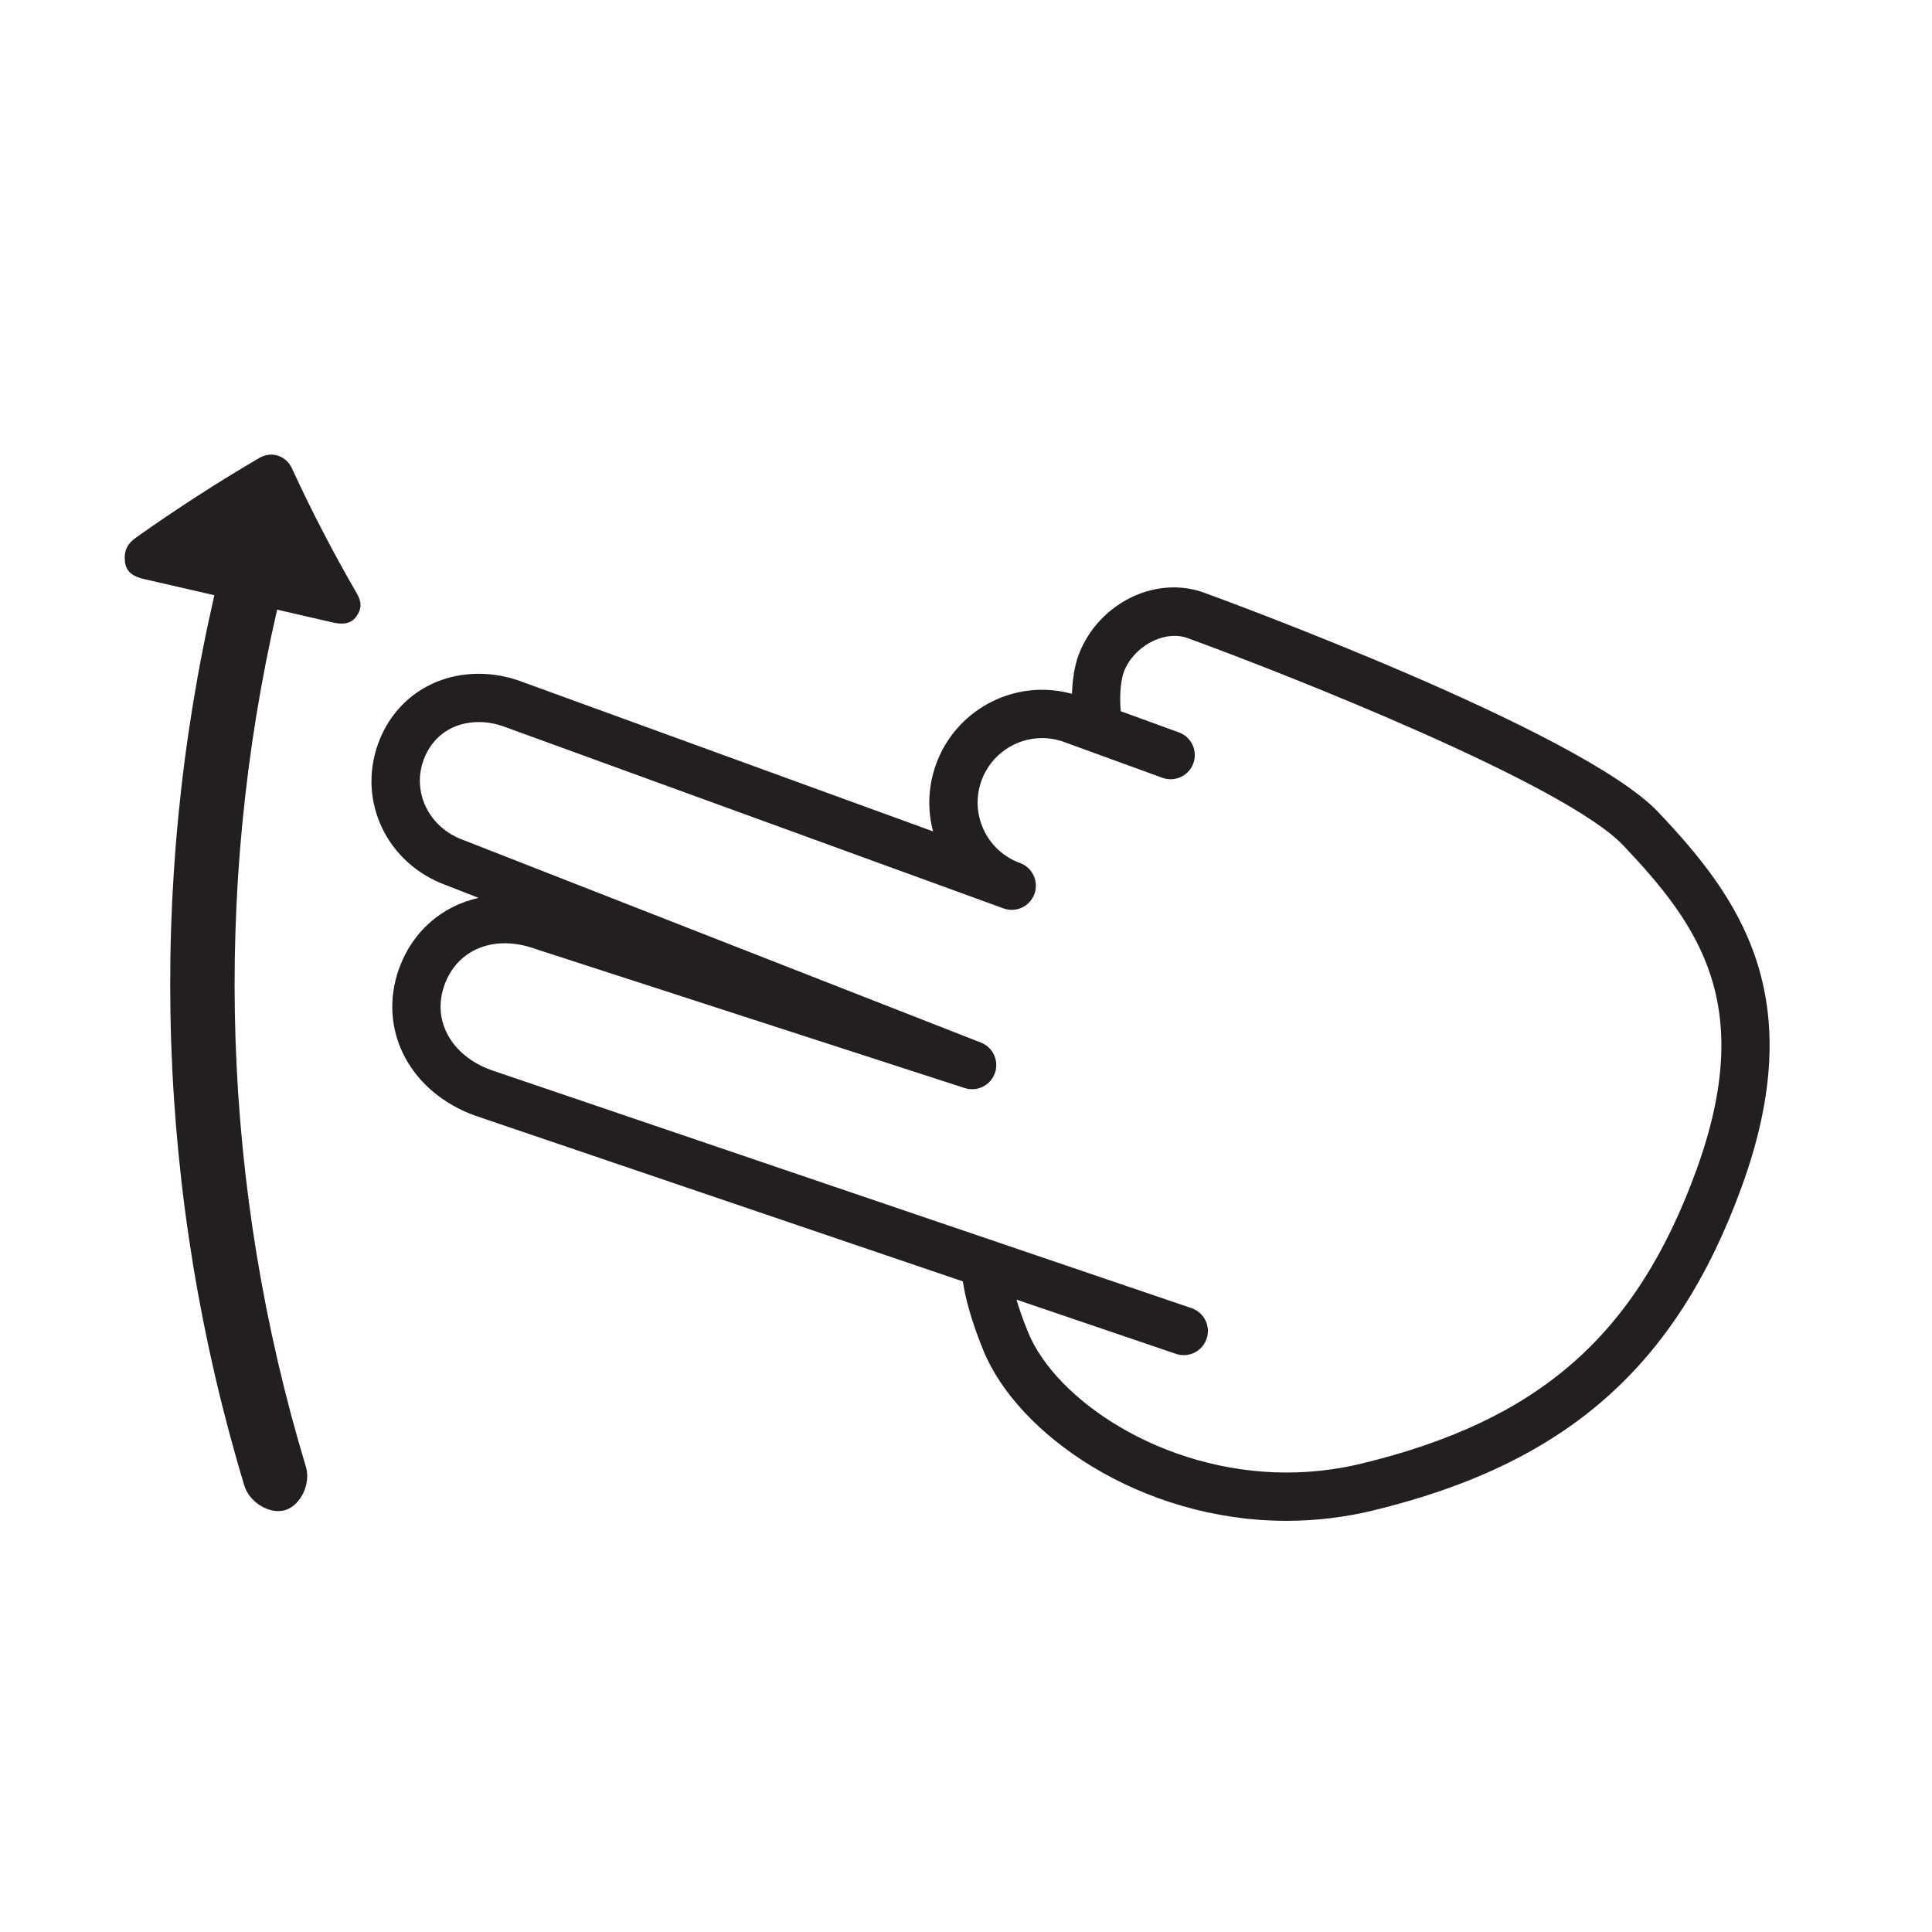 <?xml version="1.0" encoding="utf-8"?>
<!-- Generator: Adobe Illustrator 16.0.0, SVG Export Plug-In . SVG Version: 6.00 Build 0)  -->
<!DOCTYPE svg PUBLIC "-//W3C//DTD SVG 1.1//EN" "http://www.w3.org/Graphics/SVG/1.1/DTD/svg11.dtd">
<svg version="1.1" id="Layer_1" xmlns="http://www.w3.org/2000/svg" xmlns:xlink="http://www.w3.org/1999/xlink" x="0px" y="0px"
	 width="120px" height="120px" viewBox="0 0 120 120" enable-background="new 0 0 120 120" xml:space="preserve">
<g>
	<path fill="#231F20" d="M102.996,50.441c-4.799-5.07-27.257-13.282-28.211-13.629c-0.599-0.217-1.229-0.328-1.872-0.328
		c-2.586,0-5.026,1.743-5.935,4.239c-0.229,0.627-0.369,1.481-0.397,2.373c-0.606-0.167-1.229-0.252-1.858-0.252
		c-2.933,0-5.576,1.852-6.577,4.607c-0.497,1.364-0.558,2.814-0.191,4.188l-25.61-9.322c-0.852-0.31-1.728-0.467-2.604-0.467
		c-2.884,0-5.279,1.659-6.25,4.328c-1.31,3.598,0.554,7.467,4.208,8.798l2.028,0.793c-2.282,0.509-4.101,2.083-4.929,4.358
		c-0.687,1.886-0.553,3.869,0.376,5.582c0.875,1.613,2.395,2.879,4.308,3.575L59.805,79.59c0.136,0.908,0.471,2.326,1.277,4.299
		c2.127,5.197,9.751,10.572,18.828,10.572c1.798,0,3.593-0.213,5.335-0.633c11.998-2.896,18.857-8.912,22.934-20.111
		C112.497,61.847,107.986,55.709,102.996,50.441z M105.36,72.69c-3.74,10.275-9.772,15.554-20.818,18.222
		c-1.513,0.364-3.071,0.549-4.632,0.549c-7.713,0-14.338-4.52-16.052-8.708c-0.323-0.79-0.555-1.466-0.721-2.03l9.897,3.365
		l0.009,0.003c0.784,0.265,1.636-0.153,1.902-0.938s-0.152-1.636-0.938-1.903L30.477,66.452c-1.193-0.435-2.141-1.206-2.665-2.175
		c-0.521-0.961-0.589-2.043-0.195-3.126c0.786-2.159,3.055-3.147,5.65-2.207l26.652,8.637c0.77,0.248,1.602-0.158,1.874-0.922
		c0.273-0.764-0.11-1.606-0.865-1.902L28.759,52.167c-2.108-0.767-3.184-2.948-2.45-4.965c0.536-1.474,1.819-2.354,3.432-2.354
		c0.525,0,1.056,0.097,1.578,0.287L62.32,56.419c0.002,0.001,0.005,0.002,0.008,0.003c0.777,0.284,1.639-0.119,1.922-0.896
		c0.283-0.779-0.118-1.639-0.896-1.923c-1.004-0.365-1.805-1.1-2.256-2.068c-0.452-0.968-0.499-2.054-0.133-3.059
		c0.572-1.575,2.082-2.632,3.758-2.632c0.465,0,0.926,0.082,1.368,0.243l6.107,2.223c0.773,0.283,1.639-0.118,1.922-0.897
		c0.283-0.778-0.118-1.639-0.896-1.922l-3.608-1.313c-0.075-0.622-0.055-1.777,0.182-2.427c0.577-1.582,2.501-2.648,3.963-2.118
		c6.311,2.297,23.475,9.087,27.059,12.873C105.517,57.464,109.102,62.406,105.36,72.69z"/>
	<path fill="#231F20" d="M18.131,29.088c-0.362-0.787-1.262-1.089-2.021-0.646c-2.583,1.512-5.137,3.158-7.649,4.938
		c-0.538,0.382-0.775,0.806-0.702,1.499c0.074,0.694,0.58,0.946,1.17,1.083c1.462,0.336,2.924,0.672,4.386,1.009
		C9.117,55.21,9.737,74.275,15.175,92.27c0.322,1.074,1.62,1.828,2.57,1.516c0.949-0.314,1.566-1.646,1.258-2.672
		c-5.234-17.326-5.832-35.683-1.79-53.246c1.137,0.262,2.273,0.523,3.41,0.785c0.592,0.136,1.149,0.143,1.508-0.36
		c0.357-0.503,0.329-0.922,0.021-1.453C20.715,34.363,19.371,31.777,18.131,29.088z"/>
</g>
</svg>
